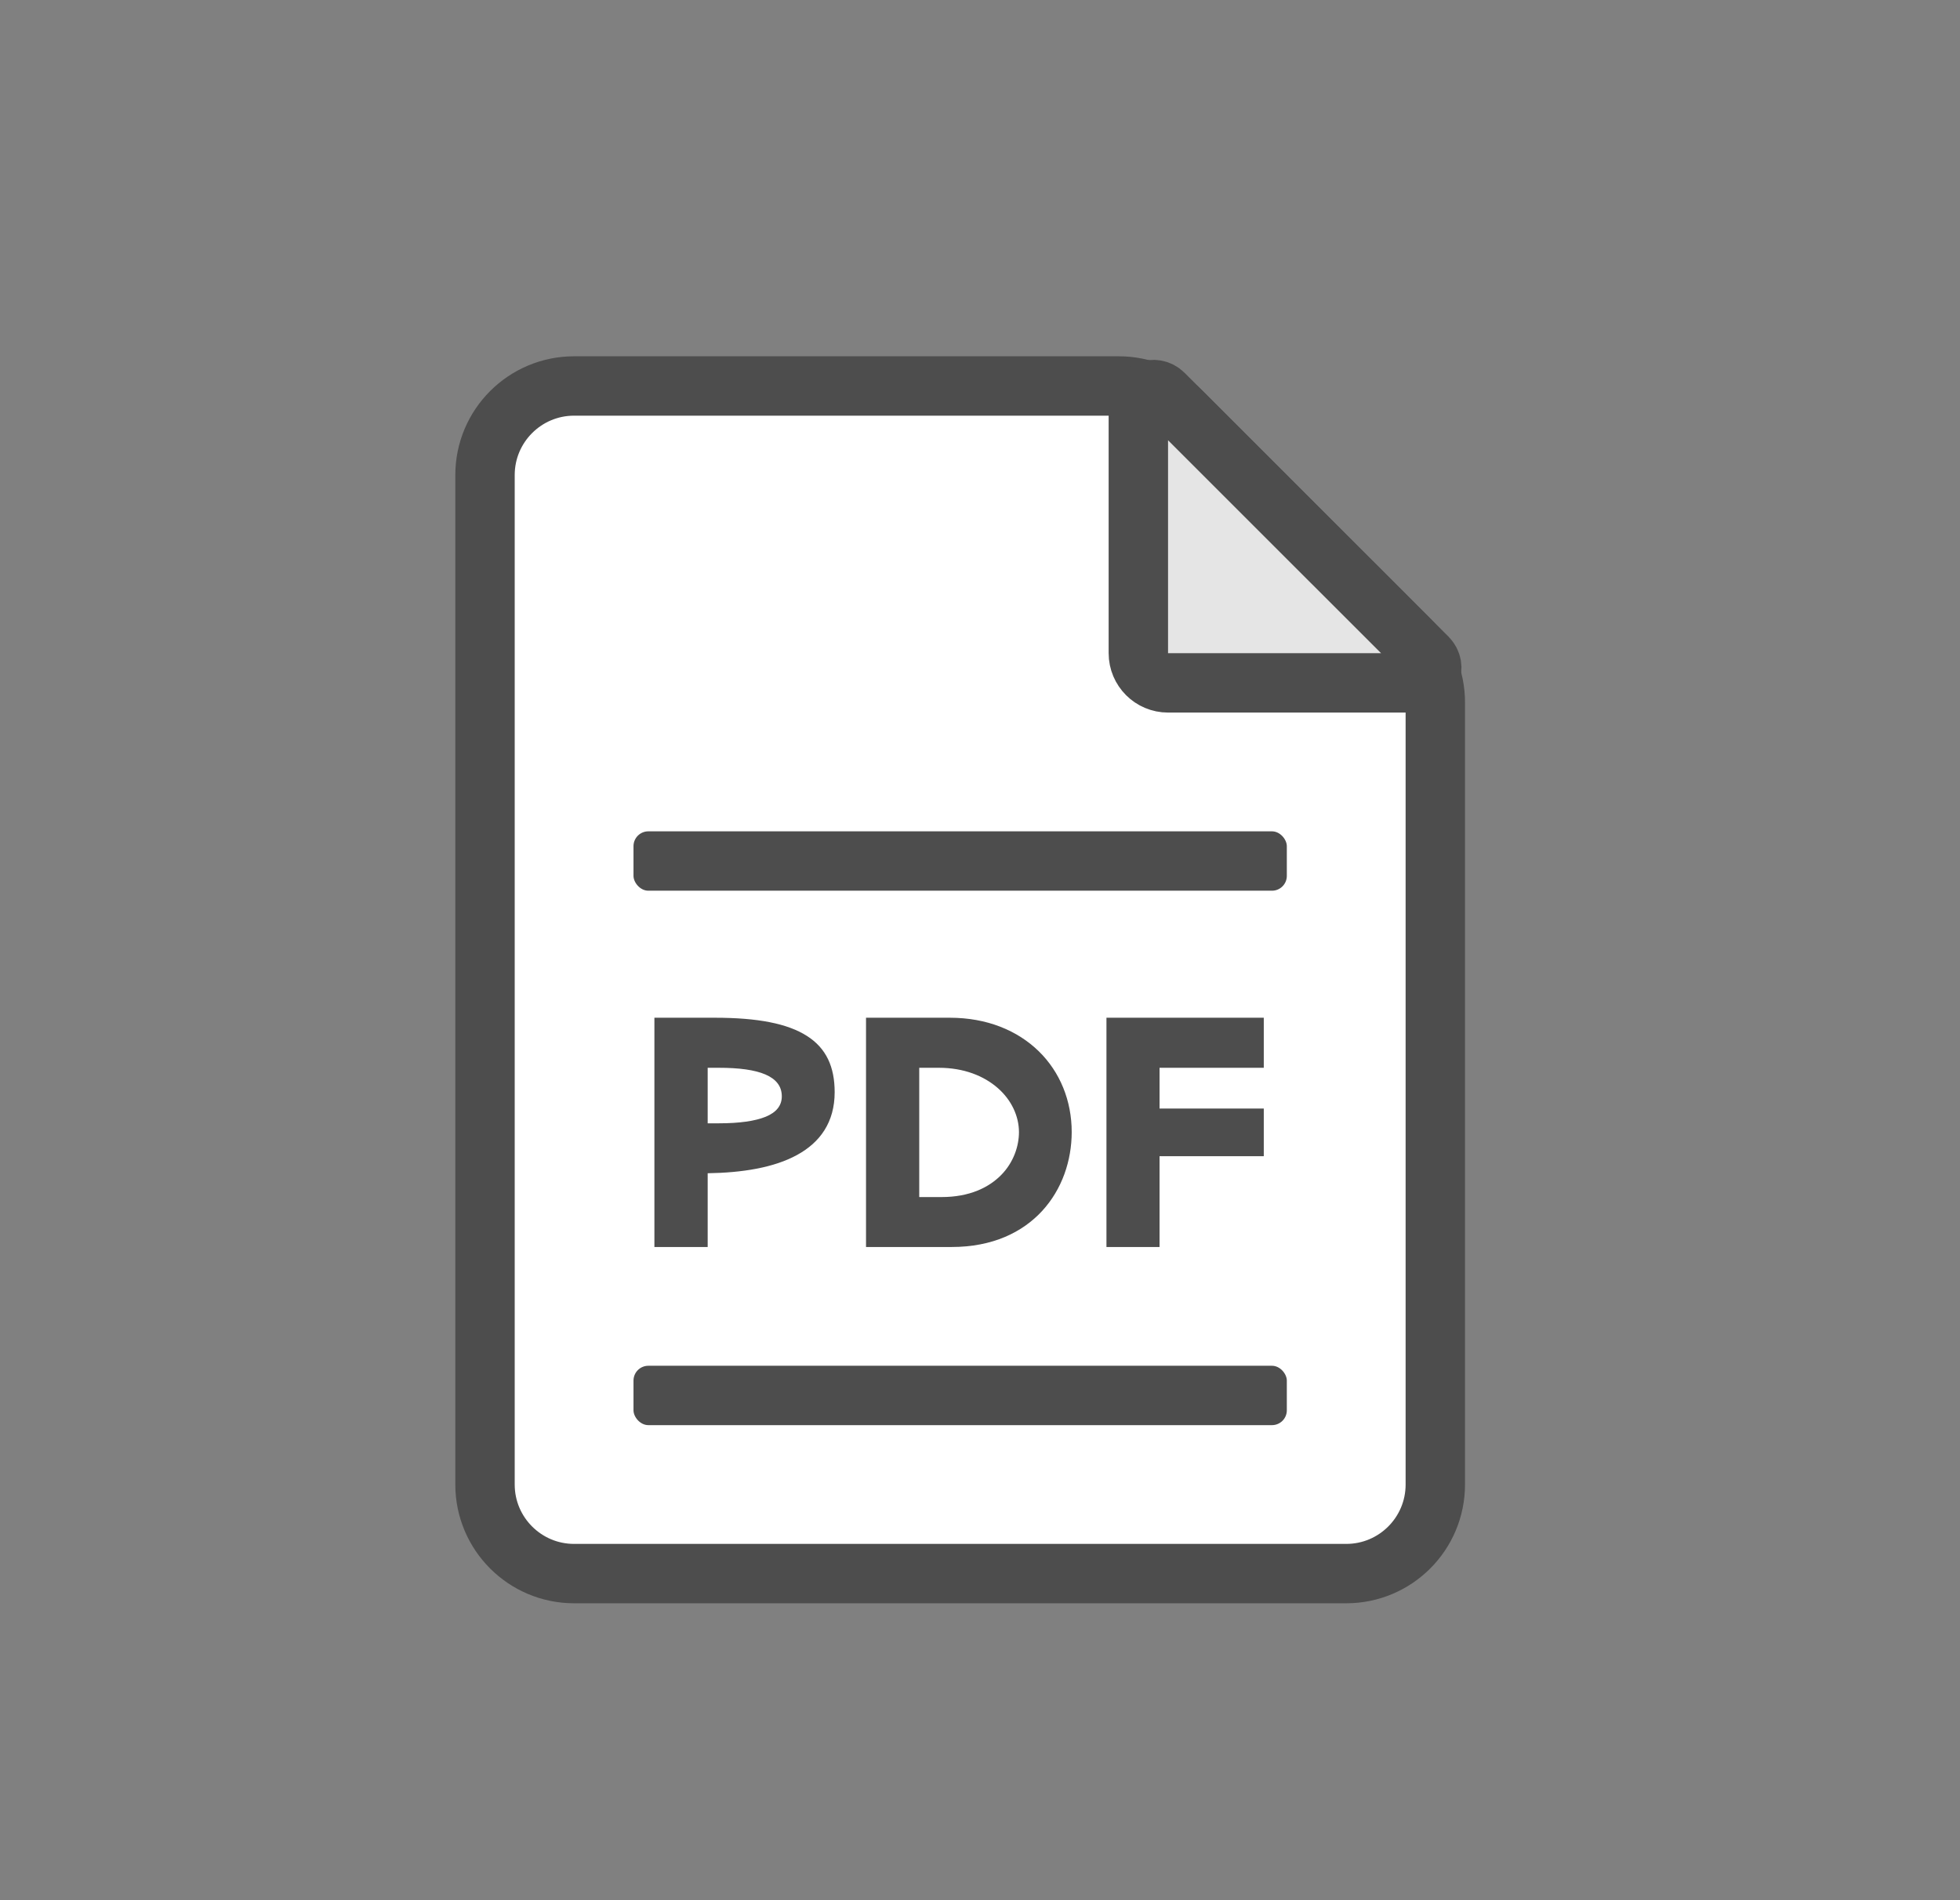<svg width="33" height="32" viewBox="0 0 33 32" fill="none" xmlns="http://www.w3.org/2000/svg">
  <rect x="0" y="0" width="33" height="32" fill="#808080" stroke="none"/>
  <path d="M22.666 26.5H9.666C8.838 26.5 8.166 25.828 8.166 25V8C8.166 7.172 8.838 6.5 9.666 6.5H18.838C19.236 6.5 19.617 6.658 19.899 6.939L21.813 8.854L23.727 10.768C24.009 11.049 24.166 11.431 24.166 11.828V25C24.166 25.828 23.495 26.5 22.666 26.5Z" fill="white" stroke="#4D4D4D"/>
  <path d="M19.593 6.634L21.813 8.854L24.033 11.073C24.19 11.231 24.079 11.5 23.856 11.5H19.666C19.39 11.5 19.166 11.276 19.166 11V6.811C19.166 6.588 19.436 6.476 19.593 6.634Z" fill="#E5E5E5" stroke="#4D4D4D" stroke-linejoin="round"/>
  <rect x="10.666" y="14" width="11" height="1" rx="0.25" fill="#4D4D4D"/>
  <rect x="10.666" y="23" width="11" height="1" rx="0.25" fill="#4D4D4D"/>
  <path d="M11.018 17.139H12.035C12.761 17.139 13.262 17.238 13.587 17.446C13.913 17.654 14.053 17.968 14.053 18.393C14.053 18.899 13.807 19.239 13.42 19.45C13.031 19.664 12.498 19.749 11.915 19.758V21H11.018V17.139ZM11.915 18.917H12.105C12.451 18.917 12.714 18.879 12.893 18.806C13.072 18.732 13.163 18.618 13.163 18.463C13.163 18.123 12.782 17.982 12.105 17.982H11.915V18.917ZM14.581 17.139H15.99C16.62 17.139 17.132 17.355 17.49 17.704C17.847 18.053 18.044 18.536 18.044 19.064C18.044 19.544 17.882 20.027 17.548 20.391C17.214 20.754 16.71 21 16.022 21H14.581V17.139ZM15.477 20.159H15.852C16.321 20.159 16.646 20.001 16.857 19.787C17.065 19.576 17.156 19.301 17.156 19.066C17.156 18.797 17.03 18.524 16.798 18.322C16.567 18.12 16.23 17.982 15.808 17.982H15.477V20.159ZM21.278 17.139V17.982H19.523V18.668H21.278V19.471H19.523V21H18.629V17.139H21.278Z" fill="#4D4D4D"/>
</svg>
